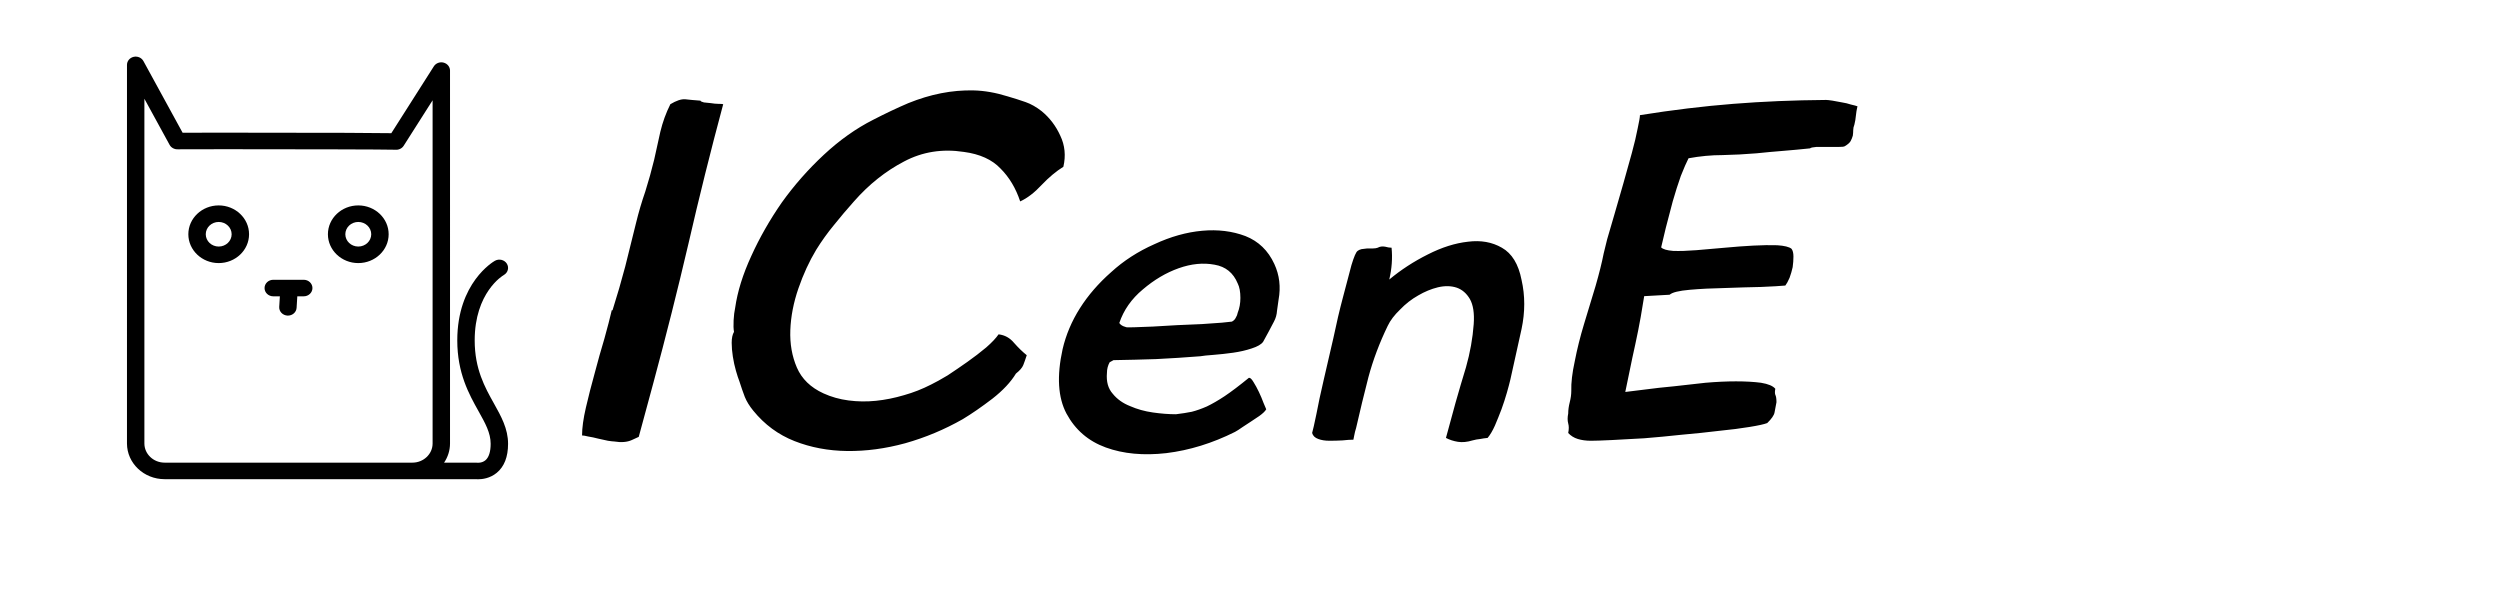 <svg    viewBox="-265.563 -57.885 664.68 121.512"     xmlns="http://www.w3.org/2000/svg"     xmlns:xlink="http://www.w3.org/1999/xlink"     class="jsx-2263963463 artboard-inner"    style="width: 230px;height: 54.43px;max-height: 100%;margin-top: 0px;"    version="1.1" >     <g transform="scale(1)" fill="#000000">         <path      d="m -207.416,-21.165 c -4.451,0 -8.072,3.439 -8.072,7.667 0,4.228 3.623,7.667 8.072,7.667 4.45,0 8.072,-3.439 8.072,-7.667 0,-4.228 -3.621,-7.667 -8.072,-7.667 z m 0,10.938 c -1.897,0 -3.442,-1.466 -3.442,-3.269 0,-1.804 1.545,-3.27 3.442,-3.27 1.897,0 3.442,1.466 3.442,3.27 0,1.803 -1.543,3.269 -3.442,3.269 z m 37.11,-10.938 c -4.451,0 -8.073,3.439 -8.073,7.667 0,4.228 3.623,7.667 8.073,7.667 4.453,0 8.076,-3.439 8.076,-7.667 -3e-4,-4.228 -3.623,-7.667 -8.076,-7.667 z m 0,10.938 c -1.896,0 -3.442,-1.466 -3.442,-3.269 0,-1.804 1.546,-3.27 3.442,-3.27 1.899,0 3.446,1.466 3.446,3.27 -3e-4,1.803 -1.544,3.269 -3.446,3.269 z m 30.951,24.961 c 0,-12.737 7.438,-17.219 7.741,-17.394 1.1,-0.618 1.462,-1.967 0.811,-3.012 -0.653,-1.047 -2.074,-1.39 -3.173,-0.772 -0.408,0.231 -10.01,5.807 -10.01,21.179 0,8.71 3.132,14.309 5.648,18.809 1.804,3.221 3.227,5.768 3.227,8.679 0,2.086 -0.478,3.592 -1.381,4.361 -0.92,0.782 -2.121,0.666 -2.143,0.666 -0.11,-0.016 -0.223,-0.023 -0.335,-0.023 h -8.522 c 0.992,-1.475 1.577,-3.218 1.577,-5.095 V -57.008 c 0,-0.987 -0.693,-1.853 -1.696,-2.119 -0.999,-0.268 -2.065,0.137 -2.603,0.981 l -11.308,17.778 c -3.47,-0.063 -13.665,-0.138 -44.185,-0.138 -6.481,0 -9.688,0.004 -11.308,0.016 l -10.417,-19.051 c -0.493,-0.9 -1.574,-1.365 -2.604,-1.123 -1.038,0.241 -1.768,1.123 -1.768,2.136 V 42.127 c 0,5.234 4.482,9.493 9.994,9.493 h 35.379 30.522 16.812 c 0.152,0.013 0.368,0.026 0.636,0.026 1.132,0 3.168,-0.239 4.962,-1.71 2.002,-1.644 3.018,-4.239 3.018,-7.718 0,-4.007 -1.83,-7.28 -3.767,-10.743 -2.395,-4.276 -5.108,-9.128 -5.108,-16.742 z m -47.075,32.49 h -35.379 c -2.957,0 -5.364,-2.286 -5.364,-5.095 v -91.65 l 6.703,12.257 c 0.424,0.78 1.324,1.232 2.201,1.182 0.464,-0.012 3.987,-0.025 12.562,-0.025 17.797,0 43.441,0.053 45.238,0.137 0.877,0.089 1.76,-0.309 2.231,-1.049 l 7.693,-12.096 v 91.245 c 0,2.809 -2.406,5.095 -5.363,5.095 h -30.522 z m 1.622,-48.616 h -8.103 c -1.278,0 -2.315,0.984 -2.315,2.199 0,1.216 1.038,2.199 2.315,2.199 h 1.757 l -0.171,2.799 c -0.076,1.213 0.9,2.252 2.176,2.324 0.045,0.001 0.091,0.003 0.136,0.003 1.218,0 2.238,-0.903 2.309,-2.072 l 0.187,-3.055 h 1.71 c 1.278,0 2.315,-0.983 2.315,-2.199 0,-1.216 -1.037,-2.198 -2.315,-2.198 z"  />         <path      d="m -110.813,39.996 v 0 0 q 0.513,0 1.641,0.282 v 0 0 q 1.23,0.188 2.666,0.564 v 0 0 q 1.333,0.282 2.563,0.564 v 0 0 q 1.23,0.188 1.641,0.188 v 0 0 q 2.871,0.47 4.717,-0.376 v 0 0 q 1.846,-0.846 1.846,-0.846 v 0 l 3.897,-14.381 v 0 q 5.024,-18.611 9.331,-37.033 v 0 0 q 4.204,-18.329 9.229,-37.033 v 0 0 q -0.308,-0.094 -1.333,-0.094 v 0 0 q -0.82,0 -1.948,-0.188 v 0 0 q -1.025,-0.094 -1.846,-0.188 v 0 0 q -0.82,-0.188 -0.923,-0.47 v 0 0 q -2.563,-0.188 -4.102,-0.376 v 0 0 q -1.538,-0.094 -3.897,1.316 v 0 0 q -1.743,3.478 -2.666,7.331 v 0 0 q -0.82,3.854 -1.641,7.425 v 0 0 q -1.025,4.23 -2.358,8.459 v 0 0 q -1.436,4.136 -2.461,8.365 v 0 0 q -1.436,5.828 -2.871,11.561 v 0 0 q -1.538,5.828 -3.384,11.655 v 0 h -0.205 v 0 q -0.718,3.102 -1.948,7.519 v 0 0 q -1.333,4.418 -2.563,9.117 v 0 0 q -1.333,4.794 -2.358,9.211 v 0 0 q -1.025,4.418 -1.025,7.425 z M 5.672,-22.227 v 0 0 q 2.871,-1.316 5.742,-4.418 v 0 0 q 2.871,-3.008 5.742,-4.794 v 0 0 q 1.025,-4.418 -0.82,-8.271 v 0 0 q -1.743,-3.854 -4.922,-6.486 v 0 0 q -2.153,-1.692 -4.307,-2.444 v 0 0 q -2.153,-0.752 -4.717,-1.504 v 0 0 q -4.819,-1.504 -9.126,-1.598 v 0 0 q -4.307,-0.094 -8.613,0.752 v 0 0 q -4.307,0.846 -8.716,2.632 v 0 0 q -4.409,1.88 -9.331,4.418 v 0 0 q -6.87,3.478 -13.125,9.305 v 0 0 q -6.255,5.828 -11.177,12.689 v 0 0 q -4.819,6.956 -8.101,14.193 v 0 0 q -3.384,7.331 -4.307,13.817 v 0 0 q -0.308,1.41 -0.41,3.29 v 0 0 q -0.103,1.974 0.103,3.102 v 0 0 q -0.615,1.034 -0.615,2.914 v 0 0 q 0,1.692 0.308,3.666 v 0 0 q 0.308,1.974 0.82,3.76 v 0 0 q 0.513,1.786 0.923,2.82 v 0 0 q 0.718,2.256 1.436,4.136 v 0 0 q 0.718,1.786 2.256,3.666 v 0 0 q 4.512,5.546 10.972,8.083 v 0 0 q 6.46,2.538 13.945,2.632 v 0 0 q 7.588,0.094 15.483,-2.068 v 0 0 q 7.998,-2.256 15.278,-6.392 v 0 0 q 3.589,-2.162 7.896,-5.452 v 0 0 q 4.204,-3.29 6.255,-6.674 v 0 0 q 1.538,-1.222 1.948,-2.256 v 0 0 q 0.41,-1.034 0.923,-2.632 v 0 0 Q 5.774,17.344 4.031,15.37 v 0 0 Q 2.391,13.396 -0.07,13.114 v 0 0 q -1.025,1.504 -3.281,3.478 v 0 0 q -2.358,1.974 -5.024,3.854 v 0 0 q -2.666,1.88 -5.229,3.572 v 0 0 q -2.666,1.598 -4.409,2.444 v 0 0 q -3.486,1.786 -7.178,2.82 v 0 0 q -3.794,1.128 -7.485,1.504 v 0 0 q -3.691,0.376 -7.28,-0.094 v 0 0 q -3.589,-0.47 -6.665,-1.88 v 0 0 q -5.127,-2.35 -7.075,-6.862 v 0 0 q -1.948,-4.512 -1.743,-9.963 v 0 0 q 0.205,-5.452 2.153,-11.091 v 0 0 q 1.948,-5.64 4.717,-10.245 v 0 0 q 2.153,-3.478 4.717,-6.58 v 0 0 q 2.563,-3.196 5.332,-6.298 v 0 0 q 5.947,-6.768 13.33,-10.621 v 0 0 q 7.28,-3.854 15.894,-2.538 v 0 0 q 6.357,0.846 9.741,4.418 v 0 0 q 3.486,3.478 5.229,8.741 z M 66.99,36.33 v 0 0 q 0.82,-0.564 2.256,-1.504 v 0 0 q 1.436,-1.034 1.846,-1.786 v 0 0 q -0.103,-0.282 -0.718,-1.692 v 0 0 q -0.513,-1.41 -1.23,-2.914 v 0 0 q -0.718,-1.504 -1.436,-2.632 v 0 0 q -0.718,-1.222 -1.23,-1.128 v 0 0 q -3.794,3.102 -6.46,4.888 v 0 0 q -2.563,1.692 -4.717,2.726 v 0 0 q -2.153,0.94 -3.999,1.41 v 0 0 q -1.846,0.376 -4.204,0.658 v 0 0 q -2.871,0 -6.152,-0.47 v 0 0 q -3.281,-0.47 -6.05,-1.692 v 0 0 Q 32.024,31.067 30.281,28.905 v 0 0 q -1.846,-2.068 -1.538,-5.546 v 0 0 q 0,-1.504 0.718,-2.82 v 0 l 1.025,-0.564 v 0 q 5.742,-0.094 11.382,-0.282 v 0 0 q 5.742,-0.282 11.689,-0.752 v 0 0 q 1.025,-0.188 3.589,-0.376 v 0 0 q 2.461,-0.188 5.127,-0.564 v 0 0 q 2.666,-0.376 4.922,-1.128 v 0 0 q 2.358,-0.752 3.076,-1.786 v 0 0 q 0.718,-1.316 1.436,-2.632 v 0 0 q 0.718,-1.316 1.436,-2.726 v 0 0 q 0.718,-1.316 0.82,-2.914 v 0 0 q 0.205,-1.598 0.41,-2.914 v 0 0 q 0.923,-5.076 -1.128,-9.493 v 0 0 Q 70.784,-10.948 65.555,-13.016 v 0 0 Q 60.325,-14.99 54.07,-14.426 v 0 0 q -6.255,0.564 -12.715,3.572 v 0 0 q -6.563,2.914 -11.484,7.425 v 0 0 q -5.024,4.418 -8.306,9.587 v 0 0 Q 18.284,11.328 16.951,17.062 v 0 0 q -2.358,10.715 1.025,17.107 v 0 0 q 3.486,6.486 10.459,9.023 v 0 0 q 6.973,2.538 16.099,1.504 v 0 0 Q 53.763,43.568 62.786,39.056 v 0 0 q 0.718,-0.376 2.051,-1.316 v 0 0 q 1.436,-0.94 2.153,-1.41 z M 61.966,9.73 v 0 0 q -0.513,0.094 -2.666,0.282 v 0 0 q -2.256,0.188 -5.332,0.376 v 0 0 q -3.076,0.094 -6.563,0.282 v 0 0 q -3.384,0.188 -6.46,0.376 v 0 0 q -2.974,0.094 -5.024,0.188 v 0 0 q -2.153,0.094 -2.256,-0.094 v 0 0 q -1.128,-0.282 -1.641,-1.034 v 0 0 q 1.743,-5.17 6.255,-8.929 v 0 0 q 4.512,-3.854 9.536,-5.64 v 0 0 q 5.024,-1.786 9.536,-0.94 v 0 0 q 4.409,0.752 6.152,4.982 v 0 0 q 0.718,1.41 0.718,3.854 v 0 0 q 0,2.162 -0.718,3.948 v 0 0 q -0.103,0.658 -0.513,1.316 v 0 0 q -0.308,0.658 -1.025,1.034 z M 129.949,40.654 v 0 0 q 1.025,-1.222 1.948,-3.29 v 0 0 q 0.923,-2.162 1.743,-4.324 v 0 0 q 0.82,-2.256 1.436,-4.418 v 0 0 q 0.615,-2.162 0.923,-3.478 v 0 0 q 1.538,-6.768 2.974,-13.441 v 0 0 q 1.436,-6.768 0,-13.065 v 0 0 q -1.23,-6.298 -5.23,-8.553 v 0 0 q -3.896,-2.256 -9.023,-1.598 v 0 0 q -5.127,0.564 -10.664,3.384 v 0 0 q -5.64,2.82 -10.254,6.674 v 0 0 q 1.025,-4.324 0.615,-8.459 v 0 0 q -0.718,0 -1.743,-0.282 v 0 0 q -1.128,-0.188 -1.948,0.282 v 0 0 q -0.513,0.188 -1.23,0.188 v 0 0 q -0.718,0 -1.538,0 v 0 0 q -0.82,0.094 -1.538,0.188 v 0 0 q -0.718,0.188 -1.025,0.47 v 0 0 q -0.615,0.376 -1.641,3.76 v 0 0 Q 92.83,-1.831 91.497,3.245 v 0 0 Q 90.164,8.226 88.934,14.148 v 0 0 q -1.333,5.828 -2.563,11.091 v 0 0 q -1.23,5.264 -1.948,9.117 v 0 0 q -0.82,3.948 -1.128,4.982 v 0 0 q 0.308,1.128 1.641,1.598 v 0 0 q 1.23,0.47 2.974,0.47 v 0 0 q 1.743,0 3.486,-0.094 v 0 0 q 1.641,-0.188 2.871,-0.188 v 0 0 q 0,0 0.205,-1.034 v 0 0 q 0.205,-1.128 0.513,-2.068 v 0 0 q 1.538,-6.768 3.281,-13.535 v 0 0 q 1.846,-6.862 5.127,-13.629 v 0 0 q 1.025,-2.162 3.281,-4.324 v 0 0 q 2.153,-2.256 4.819,-3.76 v 0 0 q 2.563,-1.504 5.229,-2.162 v 0 0 q 2.769,-0.658 5.024,0.094 v 0 0 q 2.153,0.752 3.486,3.008 v 0 0 q 1.333,2.35 1.025,6.674 v 0 0 q -0.41,5.64 -2.051,11.467 v 0 0 q -1.436,4.7 -2.769,9.399 v 0 0 q -1.333,4.794 -2.563,9.399 v 0 0 q 1.436,0.752 3.179,1.034 v 0 0 q 1.743,0.282 3.896,-0.376 v 0 0 q 1.025,-0.282 2.051,-0.376 v 0 0 q 0.923,-0.188 1.948,-0.282 z m 89.927,-89.858 v 0 0 q -12.817,0.094 -24.609,1.034 v 0 0 q -11.895,0.94 -24.814,3.008 v 0 0 q 0,0.752 -0.615,3.572 v 0 0 q -0.513,2.726 -1.538,6.486 v 0 0 q -1.025,3.76 -2.256,8.083 v 0 0 q -1.23,4.324 -2.358,8.177 v 0 0 q -1.128,3.854 -1.948,6.674 v 0 0 q -0.718,2.82 -0.923,3.76 v 0 0 q -0.718,3.666 -2.153,8.647 v 0 0 Q 157.122,5.219 155.584,10.388 v 0 0 q -1.538,5.076 -2.461,9.869 v 0 0 q -1.025,4.7 -0.923,7.895 v 0 0 q 0,1.41 -0.41,3.008 v 0 0 q -0.41,1.598 -0.41,3.008 v 0 0 q -0.308,1.504 0,2.632 v 0 0 q 0.308,1.034 0,2.538 v 0 0 q 1.025,1.128 2.563,1.598 v 0 0 q 1.538,0.47 3.486,0.47 v 0 0 q 1.641,0 5.537,-0.188 v 0 0 q 3.896,-0.188 8.613,-0.47 v 0 0 q 4.717,-0.376 9.946,-0.94 v 0 0 q 5.332,-0.47 9.946,-1.034 v 0 0 q 4.717,-0.47 8.101,-1.034 v 0 0 q 3.486,-0.564 4.717,-1.034 v 0 0 q 1.743,-1.692 1.948,-2.82 v 0 0 q 0.205,-1.034 0.513,-2.726 v 0 0 q 0,-1.41 -0.308,-1.974 v 0 0 q -0.205,-0.564 0,-1.598 v 0 0 q -0.923,-1.128 -3.794,-1.598 v 0 0 q -2.871,-0.376 -6.665,-0.376 v 0 0 q -3.691,0 -8.101,0.376 v 0 0 q -4.409,0.47 -8.408,0.94 v 0 0 q -4.102,0.376 -7.588,0.846 v 0 0 q -3.486,0.47 -5.332,0.658 v 0 0 q 0.41,-1.974 1.128,-5.452 v 0 0 q 0.718,-3.572 1.538,-7.238 v 0 0 q 0.82,-3.76 1.436,-7.237 v 0 0 q 0.615,-3.572 0.923,-5.546 v 0 l 6.768,-0.376 v 0 q 1.025,-0.94 5.332,-1.316 v 0 0 q 4.307,-0.376 9.331,-0.47 v 0 0 q 5.024,-0.188 9.639,-0.282 v 0 0 q 4.512,-0.188 6.46,-0.376 v 0 0 q 0.513,-0.658 1.128,-2.068 v 0 0 q 0.513,-1.41 0.82,-2.82 v 0 0 q 0.205,-1.504 0.205,-2.82 v 0 0 q 0,-1.41 -0.513,-2.068 v 0 0 q -0.923,-0.752 -3.794,-0.94 v 0 0 q -2.769,-0.094 -6.357,0.094 v 0 0 q -3.589,0.188 -7.588,0.564 v 0 0 q -3.999,0.376 -7.588,0.658 v 0 0 q -3.589,0.282 -6.152,0.188 v 0 0 q -2.461,-0.188 -3.179,-0.94 v 0 0 q 0.41,-1.88 1.23,-5.17 v 0 0 q 0.923,-3.384 1.846,-7.05 v 0 0 q 1.025,-3.572 2.153,-6.768 v 0 0 q 1.23,-3.102 2.051,-4.7 v 0 0 q 4.614,-0.846 9.023,-0.846 v 0 0 q 4.512,-0.094 9.023,-0.47 v 0 0 q 3.589,-0.376 7.178,-0.658 v 0 0 q 3.486,-0.282 7.075,-0.658 v 0 0 q 0.308,-0.282 1.641,-0.376 v 0 0 q 1.333,0 2.974,0 v 0 0 q 1.538,0 2.871,0 v 0 0 q 1.436,0 1.743,-0.188 v 0 0 q 1.128,-0.658 1.538,-1.316 v 0 0 q 0.41,-0.752 0.615,-1.504 v 0 0 q 0.103,-0.752 0.103,-1.41 v 0 0 q 0,-0.752 0.308,-1.504 v 0 0 q 0.308,-1.222 0.41,-2.444 v 0 0 q 0.103,-1.128 0.41,-2.444 v 0 0 q -0.513,-0.188 -1.743,-0.47 v 0 0 q -1.128,-0.376 -2.358,-0.564 v 0 0 q -1.333,-0.282 -2.563,-0.47 v 0 0 q -1.23,-0.188 -1.743,-0.188 z" />     </g>     </svg>